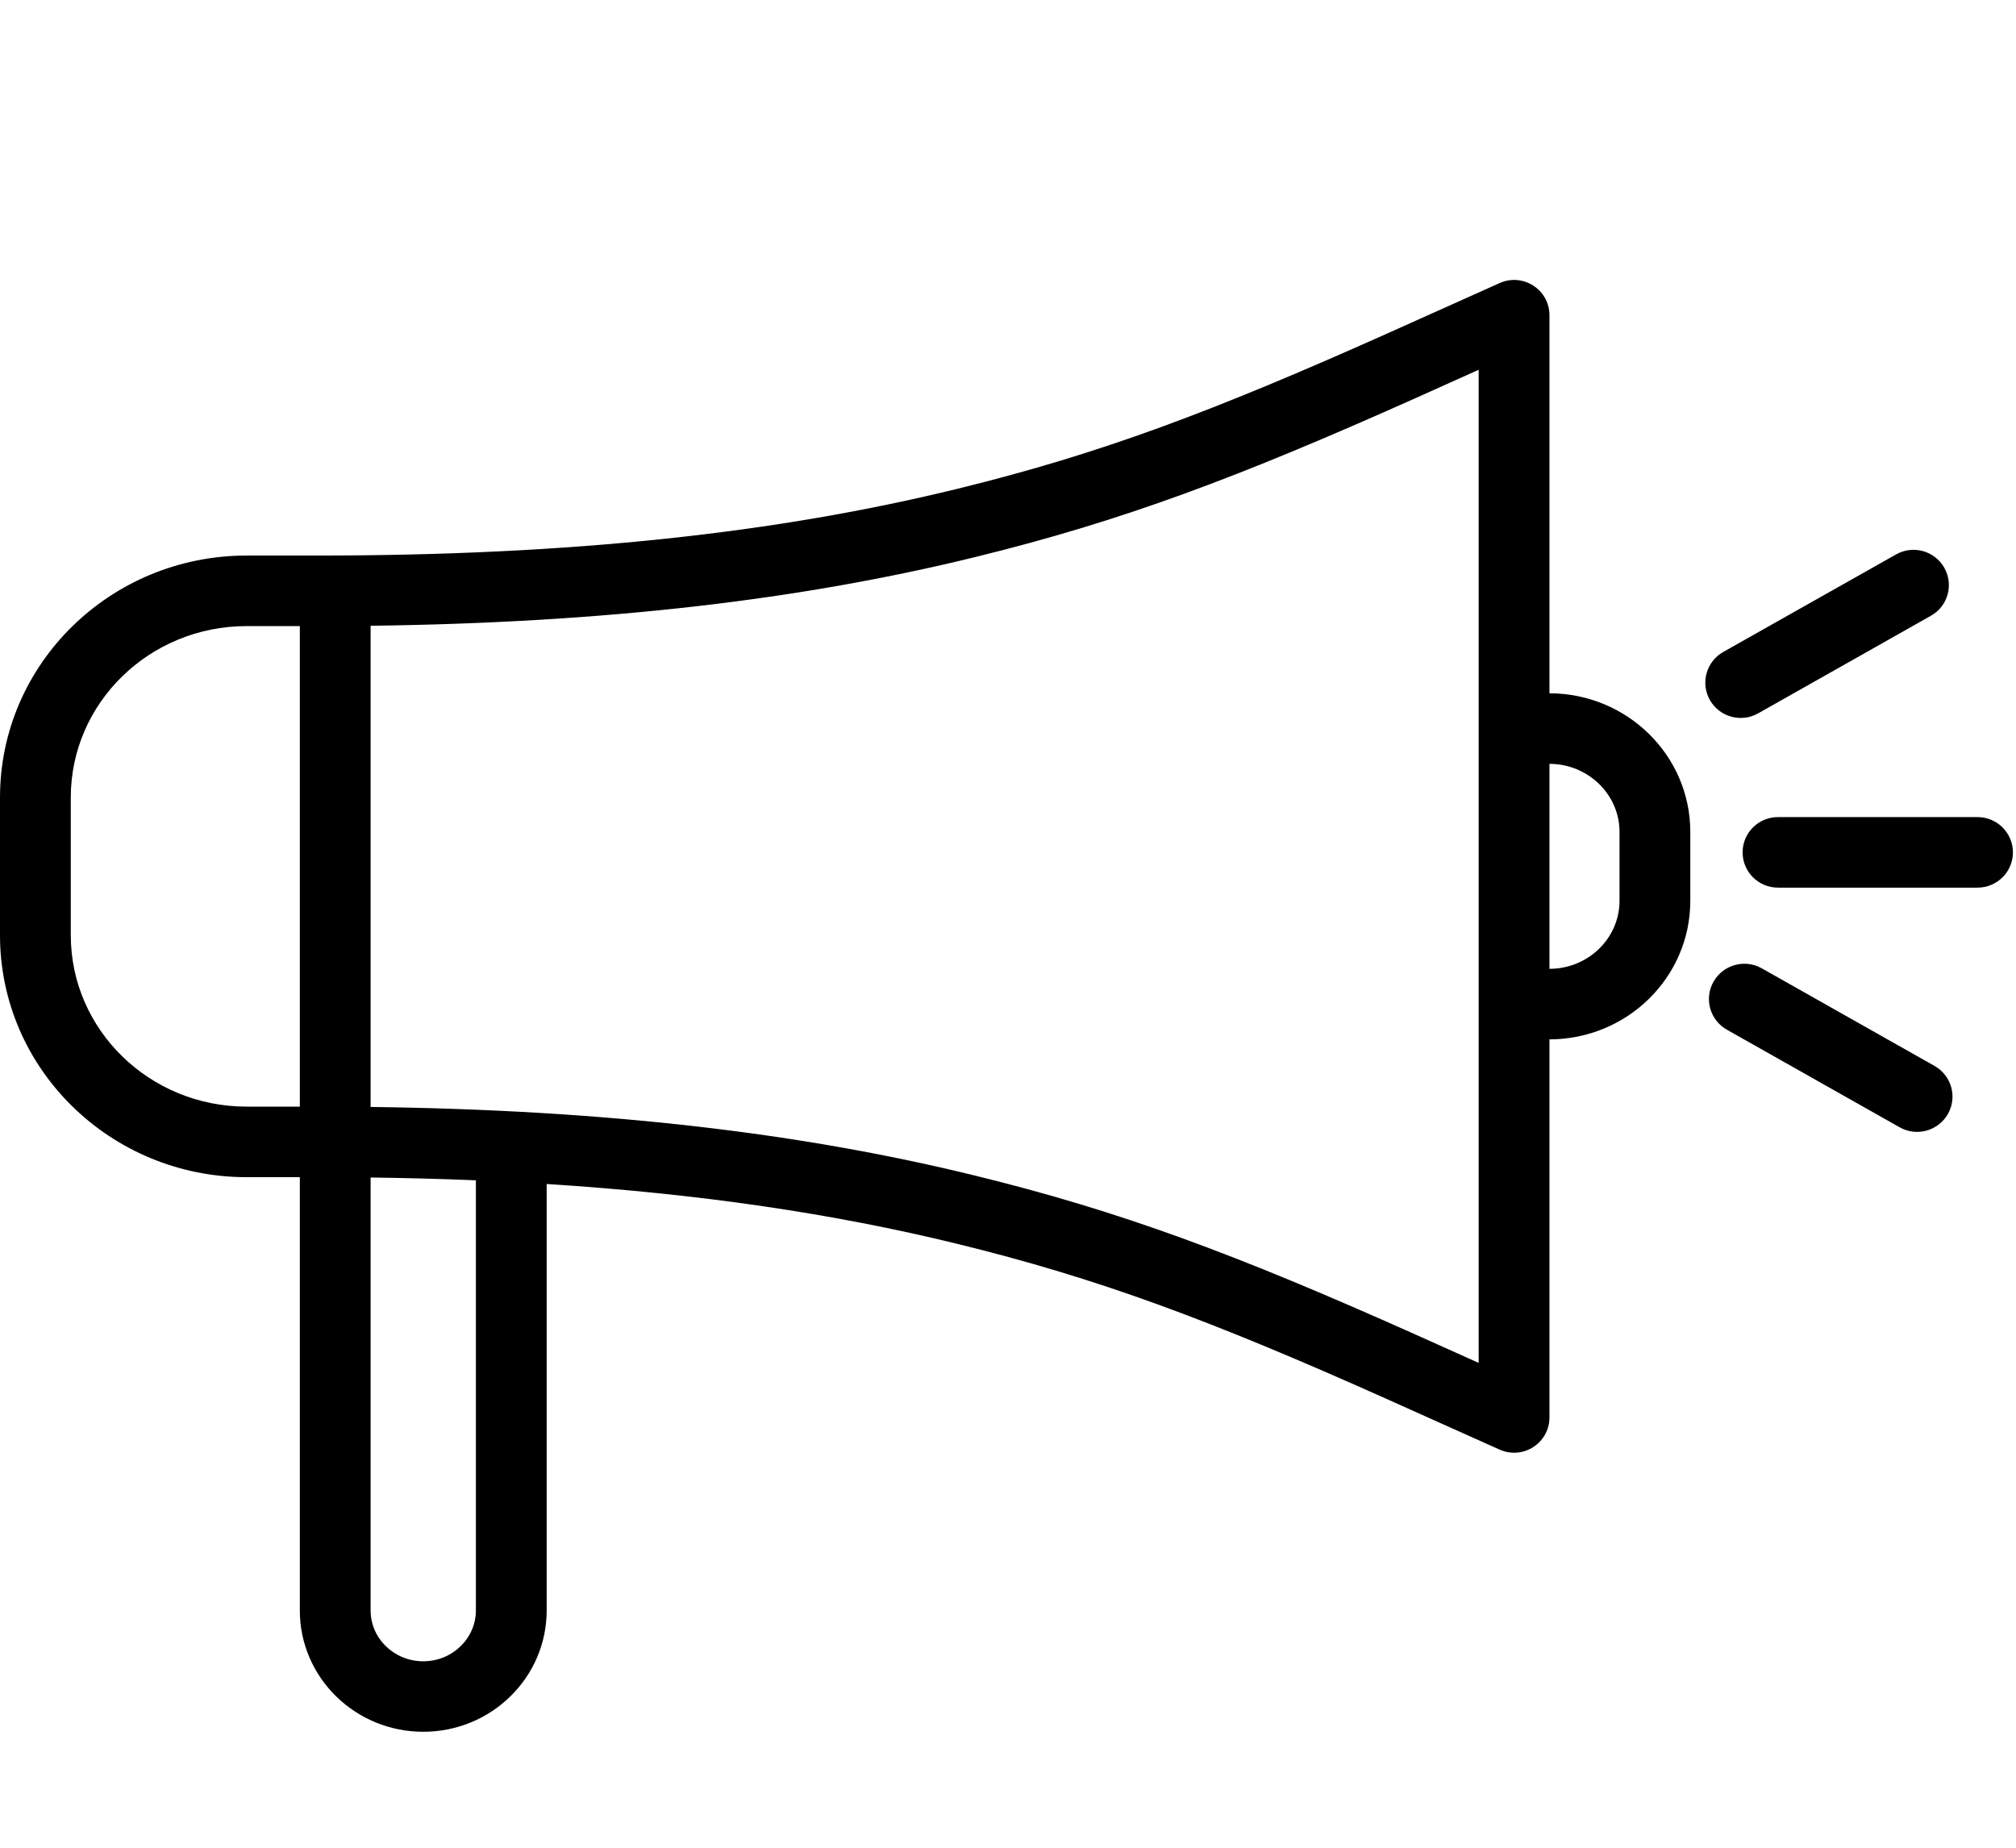 <?xml version="1.0" encoding="UTF-8"?>
<svg width="36px" height="33px" viewBox="0 0 36 33" version="1.1" xmlns="http://www.w3.org/2000/svg" xmlns:xlink="http://www.w3.org/1999/xlink">
  <g id="campaigns" fill-rule="nonzero" fill="#000000">
      <path d="M27.669,18.563 L27.669,25.315 C27.669,25.771 27.198,26.076 26.78,25.89 C26.363,25.705 24.959,25.073 24.74,24.975 C21.627,23.584 19.626,22.834 17.083,22.212 C14.894,21.677 12.503,21.32 9.762,21.146 L9.762,28.762 C9.762,29.961 8.773,30.929 7.558,30.929 C6.344,30.929 5.354,29.961 5.354,28.762 L5.354,21.024 L4.404,21.024 C1.975,21.024 0,19.091 0,16.703 L0,14.242 C0,11.854 1.975,9.922 4.404,9.922 L5.662,9.922 C10.228,9.922 13.888,9.517 17.112,8.726 C19.655,8.102 21.648,7.353 24.779,5.953 C24.954,5.874 26.359,5.243 26.78,5.055 C27.198,4.869 27.669,5.174 27.669,5.631 L27.669,12.382 C29.055,12.384 30.184,13.49 30.184,14.858 L30.184,16.088 C30.184,17.456 29.056,18.561 27.669,18.563 Z M26.405,17.934 C26.405,17.933 26.405,17.933 26.405,17.933 L26.405,13.012 C26.405,13.012 26.405,13.012 26.405,13.012 L26.405,6.604 C25.911,6.826 25.399,7.056 25.297,7.102 C22.102,8.531 20.046,9.303 17.414,9.949 C14.317,10.709 10.845,11.122 6.618,11.176 L6.618,19.77 C10.833,19.823 14.296,20.234 17.384,20.989 C20.016,21.632 22.081,22.406 25.258,23.826 C25.385,23.883 25.907,24.118 26.405,24.341 L26.405,17.934 Z M8.498,21.08 C7.889,21.055 7.263,21.038 6.618,21.03 L6.618,28.762 C6.618,29.26 7.036,29.67 7.558,29.67 C8.08,29.67 8.498,29.26 8.498,28.762 L8.498,21.08 Z M5.354,19.764 L5.354,11.182 L4.404,11.182 C2.668,11.182 1.264,12.555 1.264,14.242 L1.264,16.703 C1.264,18.39 2.668,19.764 4.404,19.764 L5.354,19.764 Z M28.92,16.088 L28.92,14.858 C28.92,14.191 28.362,13.644 27.669,13.642 L27.669,17.303 C28.363,17.302 28.92,16.755 28.92,16.088 Z M31.75,15.853 C31.401,15.853 31.118,15.571 31.118,15.223 C31.118,14.875 31.401,14.593 31.75,14.593 L35.313,14.593 C35.662,14.593 35.945,14.875 35.945,15.223 C35.945,15.571 35.662,15.853 35.313,15.853 L31.75,15.853 Z M31.396,12.74 C31.092,12.912 30.706,12.806 30.534,12.503 C30.362,12.2 30.469,11.816 30.772,11.644 L33.858,9.902 C34.161,9.73 34.547,9.836 34.719,10.139 C34.891,10.441 34.785,10.826 34.481,10.997 L31.396,12.74 Z M30.837,18.39 C30.533,18.219 30.427,17.834 30.599,17.532 C30.771,17.229 31.157,17.123 31.46,17.294 L34.545,19.037 C34.849,19.209 34.956,19.593 34.784,19.896 C34.611,20.198 34.226,20.305 33.922,20.133 L30.837,18.39 Z"></path>
  </g>
</svg>
